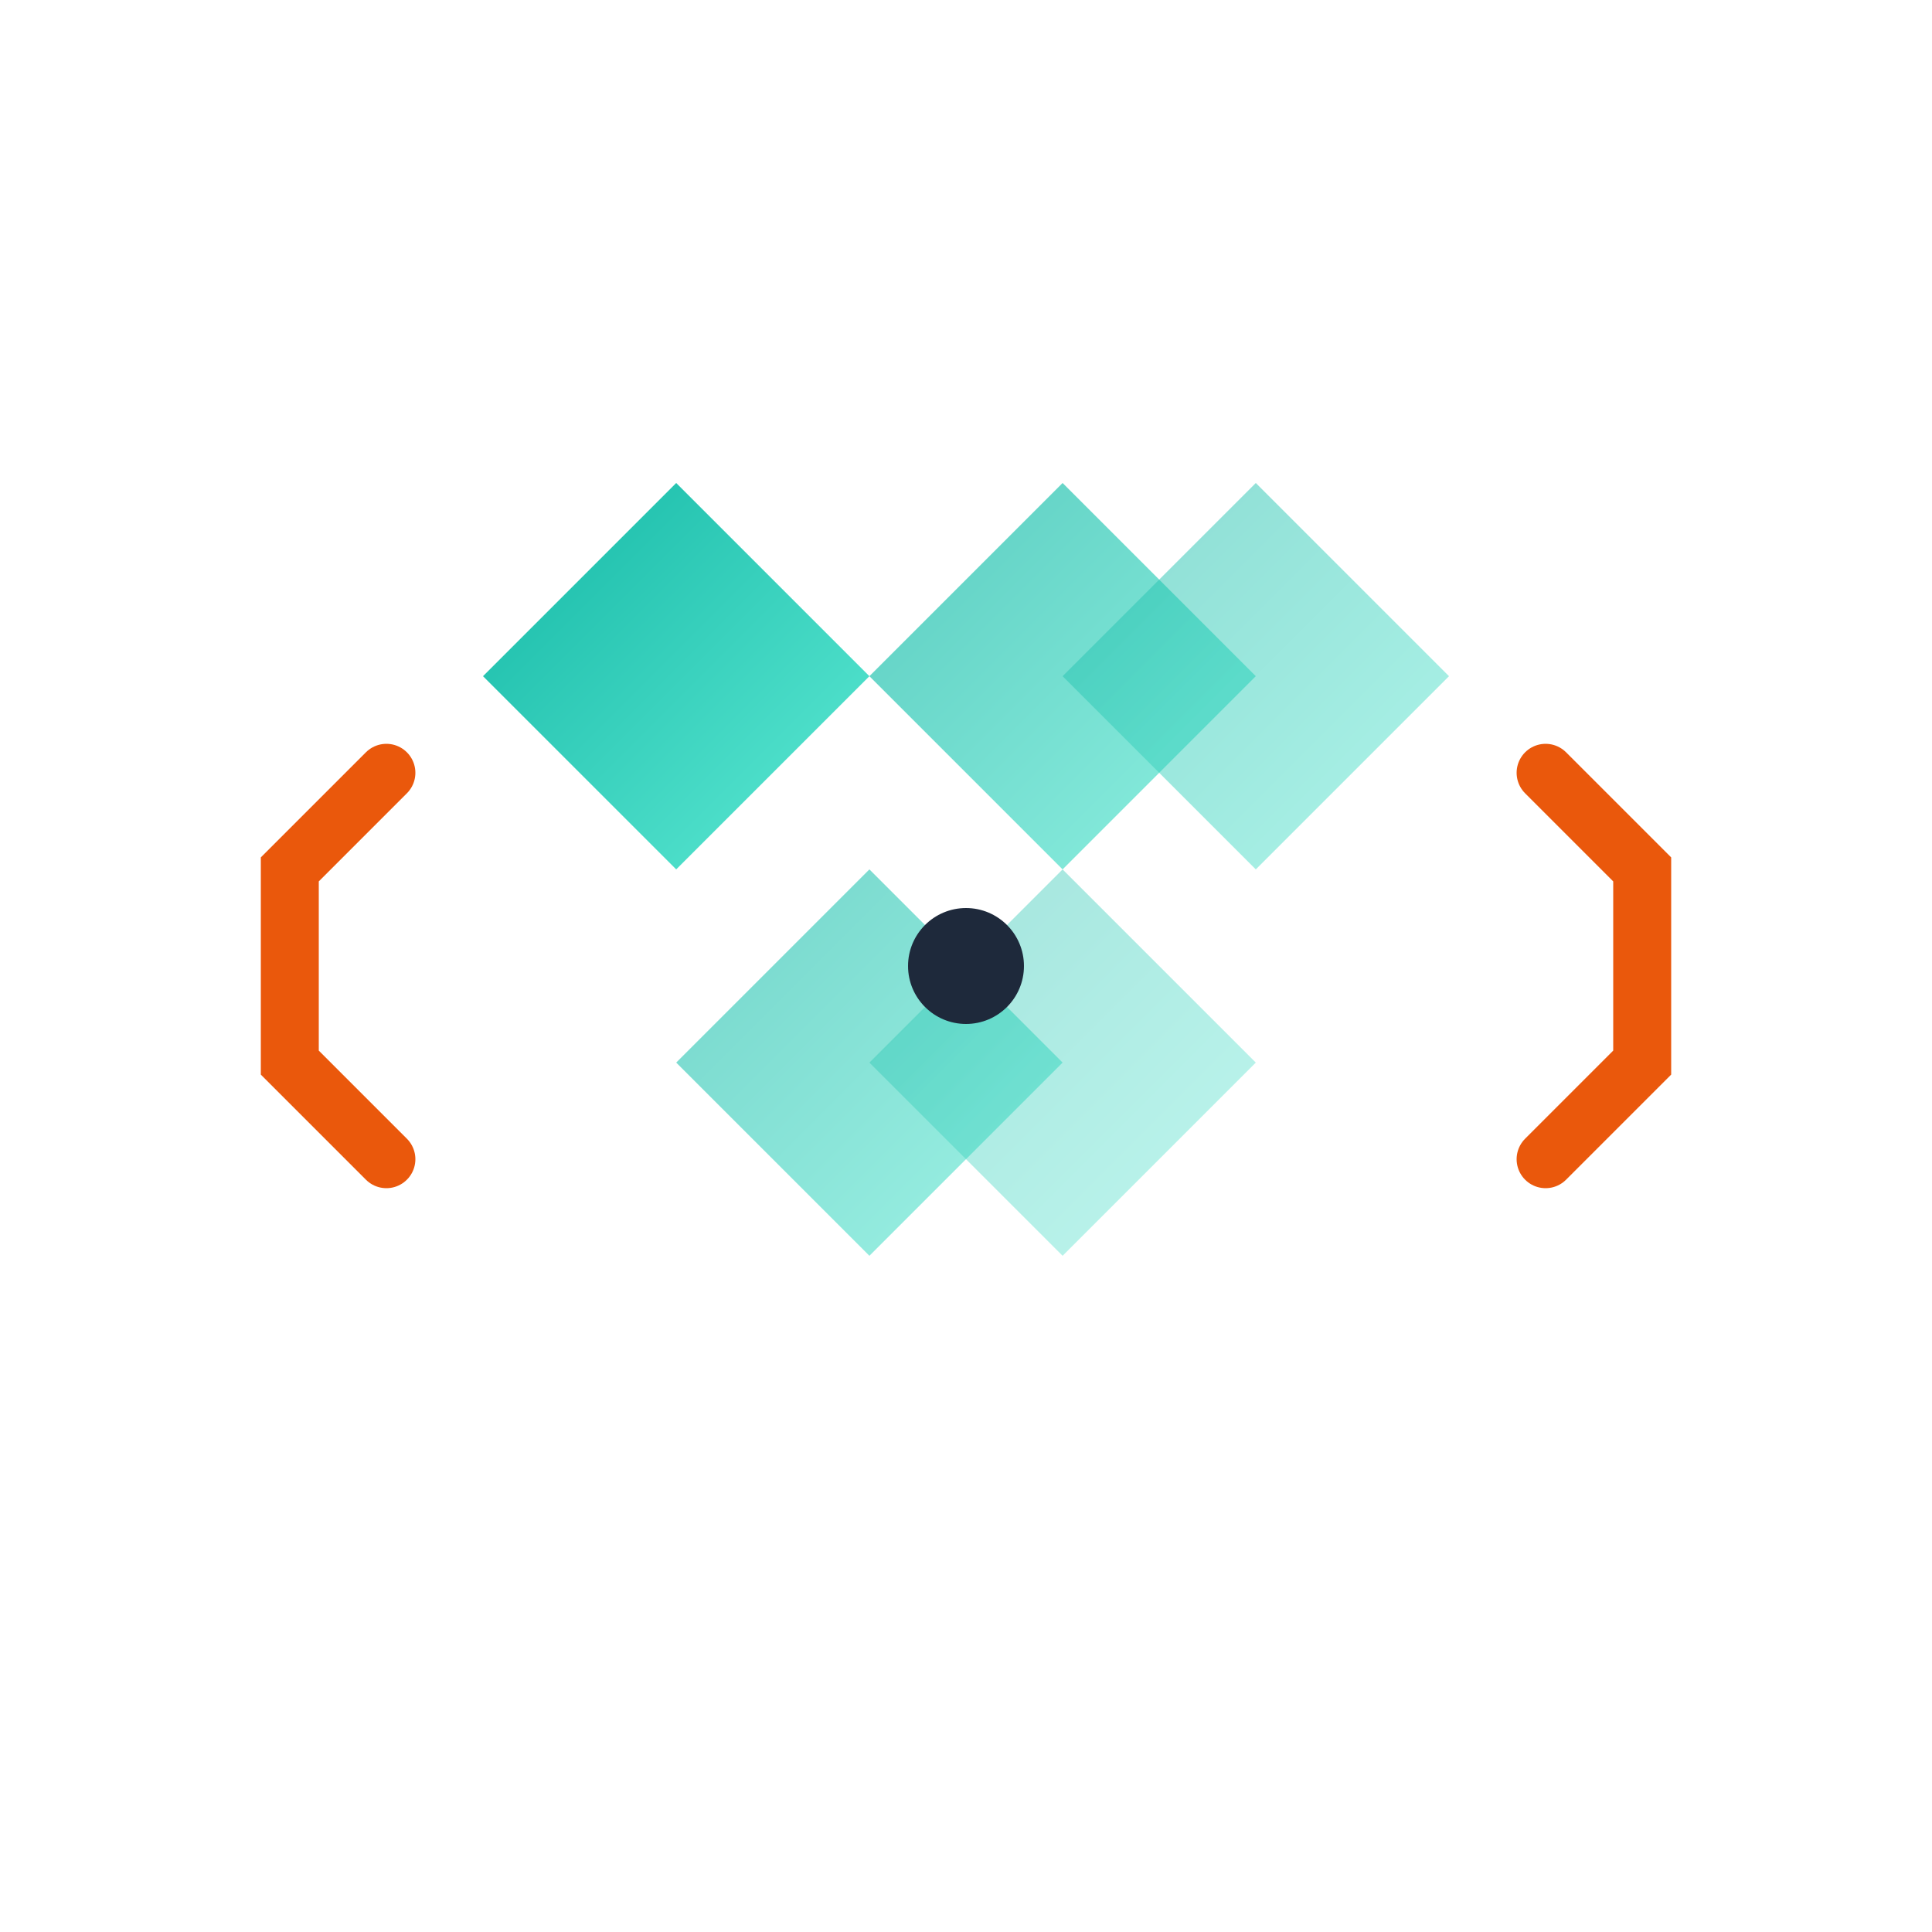 <svg viewBox="0 0 100 100" xmlns="http://www.w3.org/2000/svg">
  <defs>
    <linearGradient id="grad2" x1="0%" y1="0%" x2="100%" y2="100%">
      <stop offset="0%" style="stop-color:#14B8A6;stop-opacity:1" />
      <stop offset="100%" style="stop-color:#5EEAD4;stop-opacity:1" />
    </linearGradient>
  </defs>
  <!-- Diamond grid -->
  <g>
    <path d="M 25,35 L 35,25 L 45,35 L 35,45 Z" fill="url(#grad2)"/>
    <path d="M 45,35 L 55,25 L 65,35 L 55,45 Z" fill="url(#grad2)" opacity="0.7"/>
    <path d="M 55,35 L 65,25 L 75,35 L 65,45 Z" fill="url(#grad2)" opacity="0.5"/>
    <path d="M 35,55 L 45,45 L 55,55 L 45,65 Z" fill="url(#grad2)" opacity="0.6"/>
    <path d="M 45,55 L 55,45 L 65,55 L 55,65 Z" fill="url(#grad2)" opacity="0.4"/>
  </g>
  <!-- Code brackets -->
  <path d="M 20,40 L 15,45 L 15,55 L 20,60" stroke="#EA580C" stroke-width="3" fill="none" stroke-linecap="round"/>
  <path d="M 80,40 L 85,45 L 85,55 L 80,60" stroke="#EA580C" stroke-width="3" fill="none" stroke-linecap="round"/>
  <!-- Center dot -->
  <circle cx="50" cy="50" r="3" fill="#1E293B"/>
</svg>